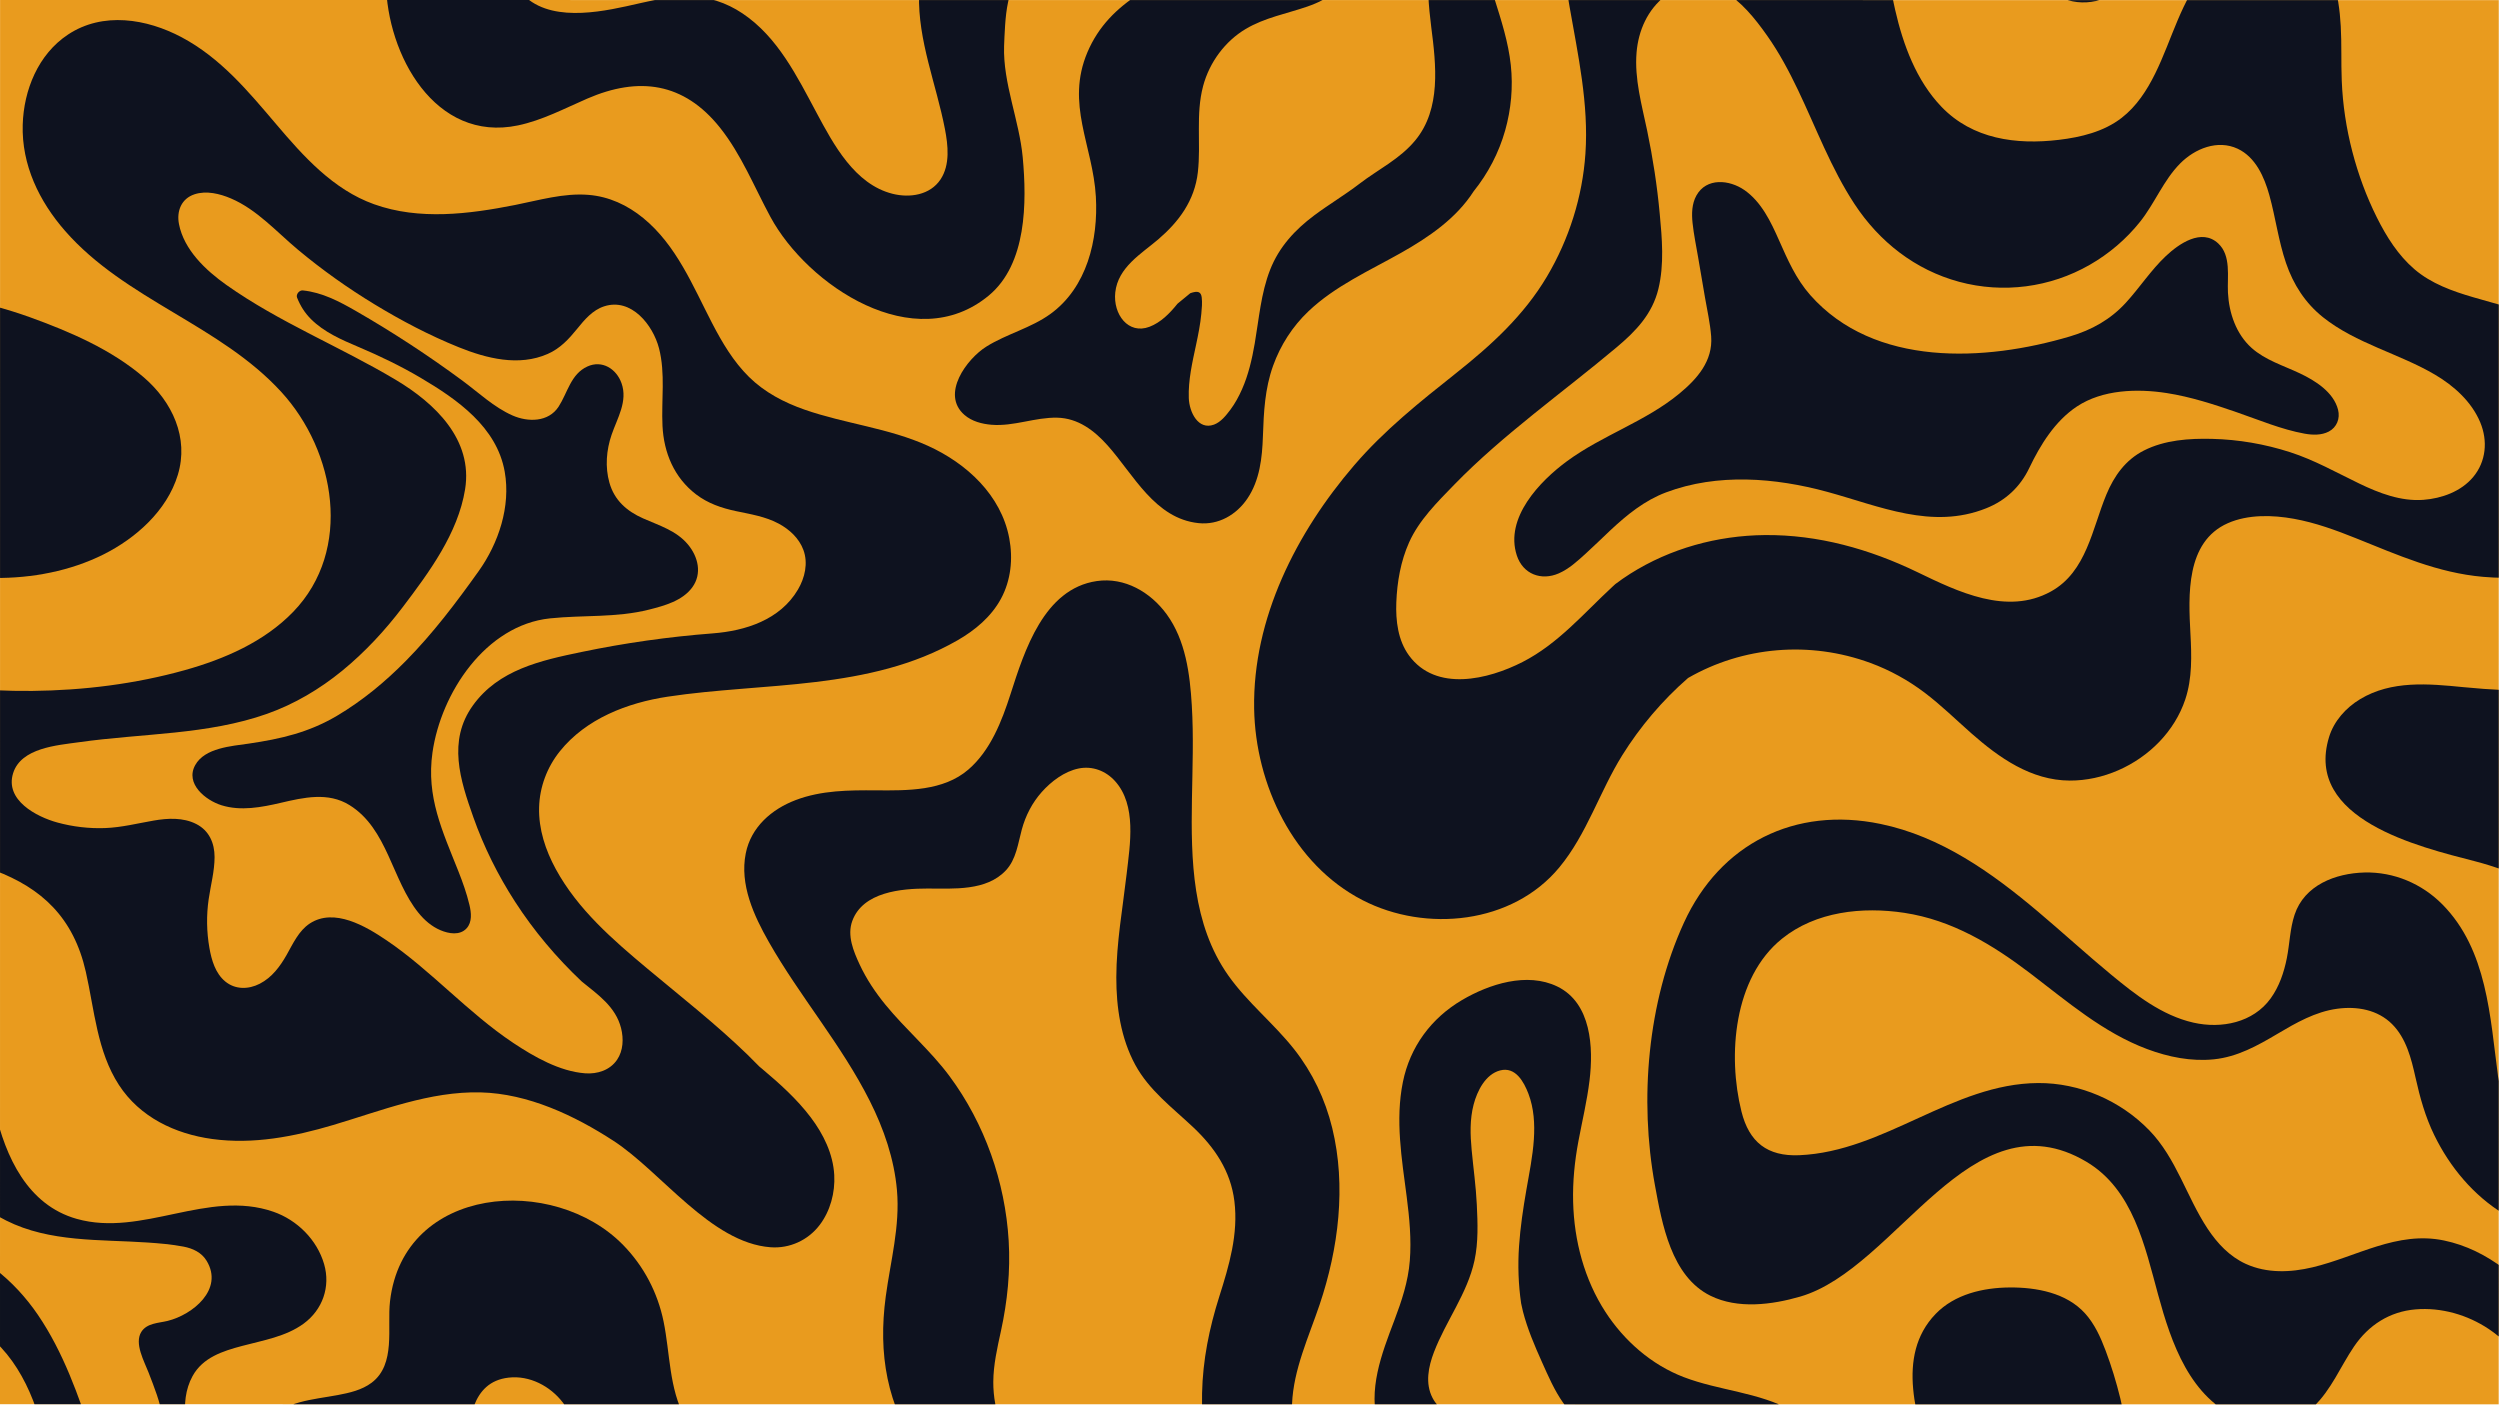 <svg xmlns="http://www.w3.org/2000/svg" width="1921" height="1080" viewBox="0 0 1921 1080" fill="none">
    <g clip-path="url(#clip0_105_192)">
        <rect x="1920" y="1079.1" width="1920" height="1080" transform="rotate(-179.997 1920 1079.1)" fill="#e99b1e"/>
        <path d="M24.775 530.9C64.26 530.474 103.996 525.585 142.064 514.921C172.497 506.398 203.103 493.141 225.38 470.052C271.149 422.602 257.842 346.755 216.195 301.218C168.927 249.55 96.347 230.399 50.024 177.448C30.058 154.622 16.551 126.657 17.456 95.847C18.245 69.116 29.358 41.738 52.233 26.573C79.022 8.815 112.705 14.346 139.611 28.651C169.409 44.497 190.599 69.975 212.068 95.259C233.123 120.081 255.952 145.674 287.446 156.942C322.238 169.386 360.306 164.515 395.704 157.525C414.203 153.87 433.135 148.191 452.165 149.733C467.897 150.995 482.078 157.578 494.206 167.497C519.849 188.453 532.373 219.754 547.201 248.345C554.913 263.2 563.542 277.833 575.554 289.661C587.527 301.46 602.499 309.287 618.26 314.781C649.417 325.643 682.839 328.871 713.071 342.587C742.753 356.062 769.245 380.373 775.513 413.563C778.483 429.296 776.826 445.877 769.143 460.077C761.663 473.891 749.267 484.255 735.81 491.987C668.216 530.859 586.546 524.202 513.089 535.32C482.116 540.007 450.257 552.213 430.139 577.355C420.346 589.598 414.649 604.733 414.245 620.417C413.802 637.133 419.163 653.338 427.097 667.874C443.93 698.712 470.75 721.991 497.338 744.21C523.184 765.822 549.782 786.633 574.037 810.076C577.238 813.18 580.4 816.342 583.504 819.552C584.16 820.092 584.815 820.622 585.461 821.171C598.968 832.536 612.31 844.441 622.982 858.592C632.7 871.471 640.152 886.557 641.04 902.897C641.773 916.402 638.014 930.573 629.763 941.37C620.866 953.006 606.802 959.475 592.129 958.397C546.233 955.025 508.143 900.532 471.49 876.675C441.432 857.107 405.734 840.297 369.324 839.392C330.224 838.43 292.879 853.509 256.026 864.452C225.863 873.409 194.591 879.513 163.059 875.205C134.466 871.293 107.493 858.435 91.393 833.699C74.618 807.913 72.563 776.024 65.958 746.786C56.489 704.862 31.81 682.412 -3.945 668.889L-3.952 530.362C5.611 530.805 15.193 530.997 24.775 530.9ZM10.077 594.139C3.619 614.866 28.019 627.609 44.089 632.023C55.975 635.281 68.459 636.745 80.779 636.282C93.475 635.819 105.631 632.675 118.095 630.525C128.921 628.654 140.778 628.027 150.862 633.203C160.704 638.245 164.888 647.836 164.879 658.556C164.861 669.488 161.911 680.14 160.35 690.889C158.538 703.392 158.742 716.04 160.93 728.475C162.56 737.749 165.491 747.899 173.049 754.136C180.781 760.517 190.941 760.343 199.569 755.918C208.939 751.117 215.195 742.653 220.265 733.716C225.094 725.194 229.528 715.217 238.001 709.644C256.799 697.285 281.208 711.821 297.076 722.569C314.322 734.232 329.872 748.151 345.432 761.917C361.107 775.788 376.879 789.698 394.318 801.332C410.312 812.003 430.036 823.271 449.615 824.735C459.014 825.439 468.682 822.373 474.167 814.313C478.939 807.295 479.266 798.07 477.241 790.059C473.057 773.517 459.473 764.331 446.999 754.171C427.535 735.779 410.297 715.362 395.759 692.863C382.628 672.533 371.753 650.689 363.684 627.862C353.618 599.395 343.87 569.358 363.265 542.22C383.006 514.591 415.57 507.494 446.793 500.995C480.051 494.072 513.752 489.289 547.617 486.694C572.874 484.755 599.413 476.271 613.091 453.115C618.479 443.995 621.1 432.764 617.321 422.546C614.024 413.629 606.678 406.843 598.445 402.409C588.207 396.876 576.677 395.113 565.437 392.723C554.332 390.361 543.911 386.795 534.81 379.835C518.026 366.986 510.063 347.919 509.059 327.212C508.104 307.44 511.409 287.013 506.376 267.589C501.739 249.736 485.128 228.644 464.277 235.374C455.35 238.247 449.171 245.632 443.474 252.669C436.987 260.651 430.481 267.728 420.87 271.96C398.717 281.726 373.923 275.462 352.531 266.825C330.099 257.784 308.447 246.4 287.788 233.85C267.225 221.367 247.558 207.39 229.078 191.986C212.641 178.289 197.476 161.015 177.454 152.484C168.941 148.85 158.588 146.287 149.488 149.285C139.366 152.611 135.588 162.165 137.516 172.142C141.354 192 158.138 207.732 173.89 218.894C214.582 247.726 261.395 266.386 304.082 291.853C334.314 309.888 363.544 337.814 357.376 375.998C351.912 409.835 329.713 439.797 309.508 466.443C295.888 484.403 280.407 501.11 262.95 515.397C245.714 529.492 226.242 541.051 205.217 548.494C182.39 556.583 158.3 560.363 134.297 562.88C109.753 565.446 85.094 566.874 60.647 570.326C43.999 572.67 16.159 574.609 10.077 594.139Z" fill="#0e121f"/>
        <path d="M58.978 936.588C109.175 950.757 159.793 913.688 210.018 931.086C228.305 937.428 243.595 952.591 249.043 971.331C254.104 988.75 247.868 1006.44 233.303 1017.09C219.614 1027.11 202.012 1029.94 185.981 1034.23C171.126 1038.19 155.818 1043.06 147.942 1057.42C142.4 1067.53 141.186 1079.6 142.816 1091.02C145.641 1110.77 156.179 1129.1 162.764 1147.78C173.34 1177.78 182.182 1210.16 171.695 1241.42C163.194 1266.78 142.421 1288.63 113.925 1287.06C85.776 1285.52 65.068 1263.86 55.041 1238.97C48.398 1222.47 45.939 1204.81 44.136 1187.23C42.159 1168.11 40.509 1148.96 38.908 1129.8C38.889 1129.57 38.898 1129.37 38.908 1129.16C33.489 1093.92 22.459 1055.32 -3.937 1030.63L-3.94 975.026C8.94 984.878 20.123 997.101 29.146 1010.36C48.717 1039.11 60.258 1072.23 71.104 1105.04C73.872 1120.35 80.312 1136.46 89.847 1148.54C100.095 1161.54 118.083 1156.41 124.329 1142.4C127.876 1134.47 127.528 1125.82 127.239 1117.33C126.93 1107.98 126.457 1098.63 125.02 1089.39C123.14 1077.32 118.522 1066 114.164 1054.67C110.886 1046.14 103.038 1032.28 108.581 1023.45C112.87 1016.62 121.758 1016.69 128.747 1014.99C147.969 1010.28 172.116 990.817 158.764 968.791C154.859 962.351 148.121 959.257 140.958 957.889C131.868 956.154 122.546 955.374 113.33 954.748C76.958 952.272 38.292 954.713 4.773 937.864C1.794 936.36 -1.108 934.741 -3.942 933.015L-3.946 852.994C4.231 889.076 21.247 925.948 58.969 936.588L58.978 936.588Z" fill="#0e121f"/>
        <path d="M5.055 1368.95C40.123 1339.09 88.391 1344.1 131 1339.4C154.444 1336.82 178.659 1330.56 195.442 1312.93C212.706 1294.77 219.212 1268.73 220.059 1244.32C220.588 1229.28 218.978 1214.25 215.295 1199.66C211.852 1186.09 206.126 1173.42 201.141 1160.38C192.821 1138.65 187.932 1111.24 204.811 1092.06C218.412 1076.62 240.69 1075.49 259.517 1071.97C268.549 1070.28 278.093 1068.12 285.583 1062.47C304.37 1048.28 297.351 1020.1 299.692 999.892C310.022 910.606 425.567 901.943 478.975 956.812C494.785 973.054 505.323 993.23 509.884 1015.4C514.927 1039.92 514.06 1066.88 526.353 1089.35C537.42 1109.58 558.079 1121.01 578.912 1128.98C600.13 1137.09 622.196 1142.67 643.038 1151.8C685.426 1170.36 725.376 1201.78 743.81 1245.33C760.19 1284.01 758.11 1332.7 732.576 1367.09C717.683 1387.13 696.495 1397.82 674.159 1407.73C652.672 1417.27 627.281 1428.82 617.825 1452.16C612.312 1465.74 614.819 1480.36 618.599 1494.03C619.437 1497.06 620.315 1500.07 621.212 1503.06L534.047 1503.07C539.974 1474.56 538.334 1444.64 545.765 1416.3C550.584 1397.91 560.049 1382.26 573.921 1369.29C587.021 1357.06 602.358 1347.61 617.347 1337.92C632.347 1328.23 648.377 1318.35 659.598 1304.19C670.037 1291.03 675.743 1273.37 669.698 1256.98C663.537 1240.29 647.216 1233.71 630.568 1232.8C585.906 1230.34 521.155 1251.88 486.719 1214.49C465.308 1191.24 458.423 1159.53 451.934 1129.58C448.029 1111.57 443.989 1092.71 432.545 1077.77C422.837 1065.07 406.95 1056.69 390.716 1058.58C361.661 1061.96 360.381 1093.19 357.567 1115.72C354.541 1139.92 341.133 1148.98 319.289 1156.31C303.402 1161.63 289.396 1168.95 282.784 1185.31C275.275 1203.88 279.508 1223.83 282.97 1242.78C289.469 1278.38 284.516 1315.53 264.051 1346C241.351 1379.8 203.158 1392.24 166.7 1405.53C127.369 1419.88 75.961 1445.08 73.553 1493.49C73.389 1496.74 73.496 1499.94 73.814 1503.09L11.366 1503.1C6.728 1491.69 1.127 1480.51 -3.906 1469.12L-3.91 1378.33C-1.298 1374.97 1.681 1371.82 5.055 1368.95L5.055 1368.95Z" fill="#0e121f"/>
        <path d="M755.859 1417.27C774.001 1407.08 796.713 1406.94 816.465 1411.89C836.517 1416.93 854.448 1428.38 865.891 1445.78C877.296 1463.1 881.433 1482.88 881.443 1503.05L721.651 1503.06C721.649 1470.52 725.629 1434.24 755.859 1417.27Z" fill="#0e121f"/>
        <path d="M959.485 1431.07C955.58 1411.18 950.653 1391.57 945.003 1372.14C937.878 1355.8 929.587 1339.95 920.158 1324.76C893.762 1282.17 858.94 1247.33 819.164 1217.19C779.06 1186.82 736.373 1158.42 707.075 1116.61C681.431 1079.99 674.691 1040.33 680.598 996.326C684.269 968.996 691.671 942.341 689.221 914.559C687.099 890.478 679.155 867.458 668.347 845.961C646.626 802.746 614.658 765.788 590.797 723.846C579.228 703.516 568.247 679.696 573.037 655.74C577.065 635.534 592.884 621.797 611.441 614.759C631.241 607.248 652.304 607.151 673.155 607.294C697.13 607.466 724.826 607.937 744.047 591.375C761.129 576.654 769.794 554.154 776.522 533.254C787.201 500.072 802.102 452.44 842.744 446.49C864.212 443.347 884.11 455.039 896.479 472.014C911.055 492.017 914.334 517.958 915.781 541.981C917.229 566.023 916.285 590.113 915.881 614.175C915.103 660.572 916.021 710.199 943.863 749.615C958.527 770.379 978.772 786.39 994.467 806.296C1008.5 824.1 1018.29 844.691 1023.67 866.708C1034.58 911.351 1028.53 959.3 1014.02 1002.41C1005.65 1027.25 993.92 1052.17 992.812 1078.76C992.292 1091.06 994.462 1103.19 1000.08 1114.2C1005.32 1124.43 1012.69 1133.29 1020.15 1141.96C1035 1159.21 1049.25 1176.94 1054.63 1199.54C1059.79 1221.19 1058.18 1243.84 1057.05 1265.85C1055.75 1291.26 1055.22 1318.57 1066.55 1342.04C1078.23 1366.26 1095.48 1386.86 1104.93 1412.41C1115.45 1440.84 1116.53 1476.42 1101.37 1503.05L978.894 1503.06C978.344 1502.11 977.814 1501.16 977.303 1500.17C966.245 1478.86 964.065 1454.29 959.495 1431.08L959.485 1431.07ZM1000.88 1333.88C1004.42 1326.23 1004 1317.26 1003.24 1309.08C1002.31 1299.08 1000.3 1289.24 997.315 1279.67C986.285 1244.37 964.343 1214.42 946.7 1182.33C946.912 1181.45 946.844 1180.47 946.381 1179.46C941.108 1168.11 936.731 1156.38 933.279 1144.34C926.414 1120.4 923.155 1095.61 923.664 1070.7C924.193 1045.13 929.195 1020.57 936.906 996.255C944.472 972.367 951.633 948.266 948.499 922.923C945.635 899.826 933.391 881.78 916.81 866.135C900.855 851.088 883.001 837.853 872.328 818.207C861.222 797.762 857.731 773.989 857.778 750.979C857.835 724.276 862.673 697.91 865.718 671.468C868.319 648.871 873.552 618.746 856.759 600.161C849.625 592.266 839.348 588.372 828.821 590.513C817.89 592.74 807.72 600.433 800.442 608.637C793.087 616.928 788.075 626.684 785.164 637.356C782.234 648.104 780.885 660.241 772.961 668.744C757.962 684.853 732.648 682.743 712.712 682.754C692.622 682.755 663.095 685.292 654.893 707.657C650.777 718.849 655.81 730.938 660.543 741.098C665.74 752.28 672.623 762.556 680.423 772.089C696.021 791.166 715.003 807.177 729.705 827.045C756.689 863.521 772.356 908.125 775.068 953.355C776.467 976.8 774.115 999.849 769.133 1022.75C766.318 1035.65 763.302 1048.71 763.245 1061.97C763.197 1073.23 765.338 1084.49 769.271 1095.02C783.579 1133.3 814.139 1154.08 845.721 1176.91C867.768 1192.86 884.928 1213.63 899.823 1236.2C909.994 1251.61 919.057 1267.72 927.782 1283.97C936.95 1301.04 945.608 1318.96 959.307 1332.98C965.4 1339.21 972.977 1344.7 981.981 1345.09C990.04 1345.42 997.482 1341.25 1000.88 1333.88Z" fill="#0e121f"/>
        <path d="M173.074 1443.76C192.353 1425.8 215.305 1414.23 239.279 1403.85C263.35 1393.43 288.597 1383.21 307.365 1364.21C326.673 1344.67 338.095 1317.56 341.679 1290.55C344.657 1268.05 341.812 1239.7 361.004 1223.45C375.898 1210.83 398.735 1208.73 416.781 1214.9C433.719 1220.68 444.42 1237.89 452.653 1252.72C460.453 1266.78 472.244 1297.49 491.987 1297C500.827 1296.77 509.126 1291.59 517.407 1289.02C529.64 1285.23 543.194 1279.53 556.217 1282.4C567.197 1284.82 573.975 1294.26 574.457 1305.2C574.949 1316.19 569.812 1326.73 562.949 1334.98C548.374 1352.51 526.954 1362.18 508.475 1374.79C499.279 1381.08 490.439 1388.42 484.318 1397.85C477.021 1409.1 474.063 1422.34 470.988 1435.21C467.981 1447.83 464.752 1460.71 457.822 1471.85C451.662 1481.76 442.977 1489.8 433.115 1495.94C428.681 1498.71 424.083 1501.06 419.35 1503.07L133.62 1503.09C141.794 1480.71 155.472 1460.16 173.074 1443.76Z" fill="#0e121f"/>
        <path d="M1428.25 1463.63C1420.28 1443.02 1401.06 1427.07 1378.16 1429.46C1366.14 1430.72 1354.87 1435.93 1344.04 1441.01C1333.33 1446.02 1322.62 1450.94 1311.33 1454.5C1289.36 1461.46 1264.45 1464.18 1242.39 1456.09C1213.8 1445.59 1194.18 1420.95 1197.8 1389.33C1200.68 1364.22 1216.87 1342.16 1236.82 1326.65C1262.76 1306.49 1291.47 1295.4 1321.4 1287.11C1344.41 1280.75 1368.16 1276.04 1391.94 1270.17C1430.57 1260.64 1476.99 1241.33 1490.82 1200.24C1498.89 1176.27 1492.44 1151.27 1485.04 1128.03C1473.36 1091.3 1456.05 1042.05 1487.32 1009.64C1501.95 994.472 1523.8 989.43 1544.21 989.284C1564.73 989.148 1587.89 993.331 1602.24 1009.31C1609.6 1017.51 1614.09 1027.57 1617.94 1037.77C1622.46 1049.77 1626.21 1062.08 1629.25 1074.54C1635.2 1099.01 1637.39 1123.79 1639.3 1148.84C1641.14 1173.03 1643.38 1198.87 1655.06 1220.64C1664.57 1238.38 1680.62 1254.35 1700.54 1259.5C1745.77 1271.21 1767.9 1218.44 1791.39 1190.88C1804 1176.07 1820.43 1162.62 1840.53 1160.92C1860.18 1159.26 1877.62 1170.45 1888.41 1186.24C1915.91 1226.45 1891.15 1274.74 1866.84 1309.54C1853.05 1329.29 1837.57 1348.74 1828.72 1371.38C1820.6 1392.18 1817.6 1417.18 1828.49 1437.59C1838.89 1457.06 1859.5 1468.68 1873.73 1485.04C1878.58 1490.61 1883.14 1496.64 1887.18 1503L1801.75 1503.01C1798.48 1493.38 1793.13 1484.22 1787.89 1475.81C1778.29 1460.41 1765.93 1443.72 1767.01 1424.62C1768.37 1400.77 1790.08 1384.53 1805.03 1368.45C1819.37 1353.02 1834.79 1330.48 1826.04 1308.5C1822.45 1299.5 1814.59 1291.91 1804.36 1292.46C1792.92 1293.08 1784.64 1302.74 1776.65 1309.77C1766.48 1318.72 1755.74 1326.99 1744.48 1334.51C1733.64 1341.75 1722.2 1348.64 1709.63 1352.4C1686.72 1359.28 1665.01 1352.04 1648.85 1334.94C1633.22 1318.39 1625.01 1297.09 1619.94 1275.26C1613.91 1249.28 1611.37 1222.35 1601.83 1197.27C1594.77 1178.71 1579.59 1156.62 1556.52 1164.77C1532.73 1173.16 1527.4 1199.22 1527.83 1221.53C1528.26 1244.39 1532.05 1272.2 1510.1 1286.86C1491.65 1299.18 1467.28 1299.56 1446.1 1303.04C1419.98 1307.32 1393.24 1312.97 1368.5 1322.56C1352.13 1328.9 1333.1 1339.85 1324.32 1355.61C1322.06 1359.64 1320.47 1364.22 1320.82 1368.84C1321.15 1373.2 1323.17 1377.29 1325.84 1380.74C1337.96 1396.42 1355.69 1394.31 1373.07 1392.02C1387.82 1390.08 1402.54 1387.16 1417.36 1385.45C1430.54 1383.92 1444.27 1383.92 1456.63 1388.75C1479.99 1397.89 1489.01 1425.54 1490 1448.71C1490.79 1466.97 1485.51 1484.91 1484.53 1503.02L1434.08 1503.02C1434.26 1489.62 1433.07 1476.09 1428.25 1463.63Z" fill="#0e121f"/>
        <path d="M1618.19 1454.12C1646.09 1441.28 1677.98 1471.58 1696.78 1488.54C1702.05 1493.29 1707.22 1498.14 1712.37 1503.01L1585.52 1503.02C1589.67 1492.36 1593.8 1481.7 1599.62 1471.95C1604.08 1464.48 1610.26 1457.77 1618.18 1454.12L1618.19 1454.12Z" fill="#0e121f"/>
        <path d="M1856.11 1006.13C1836.17 1007.79 1819.99 1018.24 1808.87 1034.61C1798.44 1049.96 1791.31 1068.07 1777.6 1081C1762.25 1095.5 1741.09 1098.2 1721.77 1090.39C1682.81 1074.66 1668.42 1031.97 1658.28 994.773C1648.13 957.621 1639.01 913.943 1603.2 892.688C1514.35 839.962 1457.57 974.703 1383.3 996.3C1361.61 1002.61 1335.3 1006.04 1314.31 995.648C1284.13 980.717 1277.09 940.365 1271.62 910.568C1259.57 844.968 1265.95 770.084 1293.94 708.984C1321.82 648.126 1379.3 619.511 1444.99 633.11C1491.42 642.719 1530.38 670.471 1565.99 700.497C1584.83 716.383 1603.01 733.059 1622.01 748.762C1640.79 764.272 1661.17 780.302 1685.44 785.796C1706.93 790.663 1731.29 785.832 1744.77 767.188C1751.36 758.068 1755.03 747.175 1757.21 736.223C1759.4 725.185 1759.59 713.704 1763.14 702.955C1770.65 680.147 1794.53 670.997 1816.94 670.427C1839.43 669.867 1860.95 679.005 1876.71 694.929C1911.31 729.892 1913.35 781.524 1919.52 827.304C1920.63 835.536 1922.09 844.193 1924.06 852.898L1924.07 932.919C1900.65 918.624 1882.44 896.791 1870.46 872.171C1863.59 858.068 1859.49 843.319 1856.1 828.068C1852.85 813.502 1849.01 797.876 1838.11 786.964C1826.98 775.821 1811.12 773.074 1796.01 775.109C1779.1 777.385 1764.3 785.927 1749.86 794.478C1734.61 803.521 1719.2 812.111 1701.24 813.973C1683.75 815.776 1666.2 812.22 1649.85 806.109C1615.94 793.434 1588.39 769.461 1559.97 747.849C1530.92 725.766 1499.92 706.969 1463.25 701.418C1431.13 696.561 1395.3 700.303 1369.25 721.339C1332.15 751.283 1327.36 810.897 1338.14 854.093C1344.03 877.653 1358.02 888.7 1382.57 887.667C1448.02 884.888 1500.37 832.636 1566.05 832.209C1597.91 831.995 1629.31 845.673 1651.45 868.47C1672.43 890.092 1680.03 919.493 1696.33 944.142C1703.77 955.391 1713.25 965.513 1725.7 971.181C1741.83 978.535 1760.05 977.831 1776.96 973.8C1810.83 965.74 1841.88 945.687 1877.91 953.175C1894.86 956.693 1910.42 964.481 1924.07 974.93L1924.07 1030.53C1920.48 1027.17 1916.61 1024.07 1912.43 1021.26C1896 1010.27 1875.88 1004.47 1856.11 1006.13Z" fill="#0e121f"/>
        <path d="M1924.09 1378.25L1924.09 1469.03C1918.27 1455.85 1913.23 1442.42 1911.36 1428.12C1909 1410.03 1913.26 1392.23 1924.09 1378.25Z" fill="#0e121f"/>
        <path d="M1083.29 968.832C1084.6 952.337 1082.99 935.795 1080.89 919.446C1077.12 890.304 1072.05 860.7 1077.97 831.471C1083.44 804.421 1099.7 782.383 1123.42 768.433C1144.31 756.151 1173.37 746.76 1196.61 758.018C1222.87 770.751 1224.46 805.041 1221.4 830.173C1219.5 845.953 1215.75 861.416 1212.83 877.033C1209.94 892.447 1208.39 908.007 1208.8 923.71C1209.57 953.43 1217.38 983.082 1233.65 1008.16C1248.04 1030.31 1269.03 1048.72 1293.84 1058.19C1321.09 1068.61 1351.45 1069.73 1377.26 1084.11C1399.65 1096.59 1416.81 1118.54 1412.71 1145.34C1400.96 1222.34 1301.1 1222.88 1244.77 1241.98C1230.13 1246.95 1214.14 1253.92 1202.64 1264.55C1192.41 1274.01 1186.57 1287.31 1175.73 1296.23C1161.54 1307.9 1139.64 1309.47 1124.24 1299.21C1105.69 1286.87 1106.03 1263.02 1109.07 1242.99C1111.51 1226.85 1116.23 1211.07 1117.75 1194.83C1119.13 1180.12 1117.49 1165.15 1110.14 1152.13C1103.48 1140.33 1092.28 1133.6 1081.67 1125.69C1071.14 1117.86 1063.21 1108.36 1059.27 1095.68C1050.73 1068.09 1061.73 1040.13 1071.43 1014.53C1077.05 999.699 1082.03 984.747 1083.29 968.841L1083.29 968.832ZM1100.78 1074.2C1105.36 1082.97 1114.13 1088.25 1122.8 1092.3C1131.86 1096.54 1141.88 1099.84 1149.54 1106.5C1158.41 1114.2 1163.94 1125.38 1164.48 1137.13C1165.57 1160.53 1137.62 1220.98 1177.18 1229.55C1183.86 1231 1190.84 1228.75 1196.74 1225.29C1210.47 1217.23 1219.36 1203.54 1231.43 1193.5C1247.27 1180.32 1262.8 1185.95 1280.72 1179.63C1291.07 1175.98 1302.49 1169.45 1306.8 1158.75C1310.97 1148.38 1306.78 1137.75 1299.63 1129.87C1282.21 1110.68 1255.45 1106.05 1231.89 1099C1219.29 1095.22 1208.92 1088.88 1201.22 1078.03C1194.35 1068.35 1189.63 1057.27 1184.79 1046.49C1179.14 1033.9 1173.7 1021.16 1170.24 1007.77C1169.71 1005.7 1169.25 1003.61 1168.84 1001.53C1166.71 987.037 1166.23 972.307 1167.23 957.51C1168.22 943.04 1170.37 928.677 1172.85 914.39C1175.08 901.472 1177.76 888.564 1178.62 875.454C1179.4 863.683 1178.69 851.566 1174.46 840.461C1170.94 831.226 1164.47 819.427 1152.66 822.522C1141.38 825.482 1135.06 838.332 1132.35 848.667C1129.35 860.051 1129.72 872.034 1130.82 883.65C1132.13 897.667 1134.11 911.567 1134.78 925.642C1135.47 939.851 1136.01 954.61 1132.99 968.607C1127.52 993.961 1111.02 1015.03 1101.86 1038.98C1097.57 1050.18 1094.96 1063.04 1100.78 1074.2Z" fill="#0e121f"/>
        <path d="M1344.07 1491.66C1353.62 1493.69 1362.05 1497.66 1369.29 1503.03L1272.42 1503.03C1294.96 1492.69 1318.67 1486.28 1344.07 1491.66Z" fill="#0e121f"/>
        <path d="M27.423 -106.747C24.927 -90.118 11.345 -78.925 -3.982 -74.278L-3.987 -157.577C-2.406 -156.7 -0.834 -155.784 0.708 -154.811C16.538 -144.747 30.372 -126.451 27.423 -106.747Z" fill="#0e121f"/>
        <path d="M618.961 -318.192C589.061 -268.573 522.911 -265.726 471.636 -275.219C438.271 -281.396 404.28 -293.772 369.914 -288.902C341.158 -284.833 318.919 -260.876 303.448 -237.817C288.006 -214.796 276.401 -189.355 259.706 -167.144C244.967 -147.535 226.334 -130.809 204.692 -119.124C163.502 -96.883 112.796 -95.636 73.241 -122.299C54.279 -135.09 39.982 -153.165 32.635 -174.873C24.064 -200.226 25.47 -227.652 27.946 -253.883C30.625 -282.167 33.824 -310.065 31.586 -338.512C29.367 -366.757 22.926 -394.742 12.745 -421.184C12.263 -422.428 11.771 -423.661 11.27 -424.895L73.718 -424.898C75.878 -403.257 87.9 -383.399 91.671 -362.008C96.482 -334.688 93.139 -306.646 97.555 -279.278C100.082 -263.642 106.021 -248.199 115.623 -235.532C124.772 -223.473 137.555 -214.538 152.815 -212.649C169.647 -210.567 185.465 -217.875 197.9 -228.769C224.872 -252.408 232.428 -288.201 251.928 -316.968C252.786 -318.241 253.683 -319.465 254.598 -320.66C276.548 -339.219 304.166 -348.744 333.481 -351.956C352.144 -354.001 371.009 -353.857 389.74 -352.884C407.911 -351.94 426.054 -349.888 444.274 -350.506C461.568 -351.085 479.305 -353.978 494.459 -362.78C509.632 -371.582 520.283 -385.599 526.934 -401.631C530.086 -409.246 532.312 -417.026 533.951 -424.921L621.116 -424.926C624.22 -414.515 627.46 -404.171 629.35 -393.423C633.795 -368.06 632.553 -340.731 618.961 -318.182L618.961 -318.192Z" fill="#0e121f"/>
        <path d="M871.759 -364.196C860.357 -322.946 843.836 -279.816 858.288 -237.112C864.237 -219.548 875.709 -204.954 892.3 -196.404C908.226 -188.201 926.156 -184.818 942.034 -176.471C957.863 -168.142 969.432 -154.136 970.869 -135.868C972.326 -117.389 963.641 -98.388 950.454 -85.71C917.641 -54.138 868.062 -57.75 827.189 -45.746C806.82 -39.769 784.649 -28.662 777.092 -7.338C773.073 4.018 772.418 16.483 771.821 28.407C771.696 30.721 771.619 33.025 771.542 35.338C770.598 63.796 783.257 92.609 785.861 120.893C789.044 155.442 789.018 202.89 759.742 227.127C702.666 274.366 620.492 219.373 592.003 166.673C579.509 143.557 569.655 118.734 553.305 98.173C525.444 63.162 490.72 58.7 451.313 75.746C433.894 83.295 416.716 92.454 397.985 96.368C334.246 109.694 297.273 41.936 296.596 -13.156C295.763 -81.272 334.04 -150.971 393.286 -185.11C447.895 -216.577 512.927 -211.982 573.475 -217.615C611.823 -221.184 654.268 -229.833 683.398 -254.224C696.518 -265.214 706.938 -279.395 713.068 -297.74C724.365 -331.567 722.676 -369.057 721.884 -404.224C721.739 -410.779 721.546 -417.768 721.545 -424.931L881.338 -424.939C881.339 -404.348 877.05 -383.361 871.749 -364.187L871.759 -364.196ZM816.387 -360.694C811.315 -372.975 798.86 -382.518 785.152 -380.233C771.242 -377.928 761.805 -364.567 758.721 -351.649C753.68 -330.489 755.522 -307.517 750.713 -285.923C741.576 -244.866 723.755 -193.388 689.621 -166.278C665.184 -146.891 633.575 -138.666 603.19 -134.751C539.856 -126.583 465.83 -134.388 415.299 -87.168C395.056 -68.263 379.749 -36.537 396.756 -10.501C414.678 16.963 453.854 10.801 480.981 4.881C496.656 1.458 512.436 -2.736 528.593 -2.737C543.814 -2.728 557.947 1.869 570.556 10.313C597.674 28.483 612.512 58.791 627.465 86.698C640.49 111 656.706 141.558 685.809 148.902C699.007 152.237 714.671 149.951 722.691 137.881C730.2 126.593 728.484 111.564 726.054 98.984C719.4 64.598 705.257 31.197 706.19 -4.337C706.614 -20.387 710.623 -35.638 718.72 -49.423C735.676 -71.885 764.335 -82.443 790.951 -89.144C806.23 -92.991 822.261 -95.238 837.01 -100.917C848.144 -105.207 859.875 -111.801 864.974 -123.196C870.681 -135.96 865.465 -149.494 856.036 -158.902C844.863 -170.046 829.053 -174.219 817.224 -184.388C794.945 -203.513 795.58 -236.848 801.71 -263.012C805.681 -279.978 811.666 -296.395 815.705 -313.352C819.338 -328.564 822.576 -345.714 816.387 -360.694Z" fill="#0e121f"/>
        <path d="M1078.49 -400.578C1062.33 -389.964 1041.59 -387.476 1022.99 -391.9C1004.08 -396.401 988.42 -408.267 978.789 -424.953L1101.26 -424.959C1095.85 -415.444 1088.38 -407.067 1078.49 -400.578Z" fill="#0e121f"/>
        <path d="M278.318 -402.467C261.381 -392.006 247.163 -378.018 234.584 -362.092C225.995 -351.218 218.197 -339.755 210.321 -328.37C203.555 -318.595 196.682 -305.253 185.519 -299.892C174.212 -294.474 160.841 -297.655 151.393 -305.328C141.387 -313.454 135.641 -325.706 131.572 -337.65C121.709 -366.588 123.385 -397.157 133.524 -424.911L419.254 -424.925C400.302 -416.836 379.306 -414.223 358.802 -413.046C331.656 -411.483 304.163 -411.53 278.318 -402.467Z" fill="#0e121f"/>
        <path d="M1842.41 -88.377C1820.7 -97.515 1801.26 -109.891 1781.73 -122.895C1764.59 -134.317 1744.54 -147.706 1723.22 -148.9C1722.87 -148.862 1722.5 -148.843 1722.13 -148.794C1701.97 -146.239 1693.05 -124.751 1686.88 -108.054C1678.5 -85.371 1669.79 -62.726 1658.16 -41.459C1647.79 -22.507 1632.75 -4.219 1610.67 0.756C1590.97 5.202 1572.21 -4.187 1561.77 -21.027C1550.1 -39.854 1552.3 -63.154 1561.15 -82.608C1570.98 -104.231 1589.82 -120.022 1600.84 -140.999C1611.45 -161.176 1616.79 -183.628 1621.55 -205.762C1623.96 -216.944 1626.19 -228.156 1628.82 -239.29C1631.31 -249.807 1633.81 -260.778 1639.44 -270.139C1650.55 -288.638 1672.99 -296.39 1693.66 -296.536C1742.23 -296.856 1778.93 -260.775 1810.87 -228.782C1827.5 -212.134 1844.51 -195.371 1864.9 -183.332C1883.51 -172.343 1905.23 -168.122 1924.01 -157.673L1924.02 -74.374C1920.57 -73.333 1917.03 -72.609 1913.51 -72.243C1889.58 -69.745 1864.11 -79.239 1842.41 -88.377Z" fill="#0e121f"/>
        <path d="M1885.58 -333.168C1872.46 -319.796 1854 -312.729 1835.6 -310.993C1787.79 -306.479 1747.39 -340.005 1711.18 -366.214C1701.52 -373.213 1691.7 -380.037 1681.37 -386.023C1671.08 -391.99 1659.65 -398.342 1647.76 -400.231C1625.41 -403.787 1616.14 -382.202 1612.25 -364.137C1609.78 -352.713 1608.53 -341.001 1606.85 -329.442C1604.83 -315.599 1602.82 -301.756 1600.81 -287.913C1597.34 -264.073 1594.72 -239.558 1585.45 -217.097C1577.56 -197.951 1564.11 -180.232 1545.12 -171.035C1527.1 -162.31 1506.79 -163.466 1489.46 -173.278C1439.03 -201.839 1432.9 -279.412 1430.7 -330.889C1429.44 -360.195 1432.57 -389.433 1433.81 -418.681C1433.89 -420.773 1433.95 -422.874 1433.98 -424.976L1484.44 -424.978C1484.12 -419.04 1484.25 -413.092 1485.22 -407.106C1486.86 -396.916 1490.94 -386.929 1498.02 -379.42C1517.52 -358.753 1549.43 -365.291 1565.64 -386.037C1574.73 -397.673 1580.09 -411.313 1585.42 -424.974L1712.28 -424.98C1725.37 -412.632 1738.42 -400.245 1752.85 -389.43C1761.79 -382.73 1772.75 -375.356 1784.54 -377.295C1795.13 -379.03 1801.96 -388.333 1804.01 -398.388C1805.87 -407.507 1804.58 -416.434 1801.67 -424.984L1887.1 -424.989C1894.48 -413.353 1900.07 -400.523 1902.07 -386.979C1904.97 -367.362 1899.62 -347.474 1885.58 -333.158L1885.58 -333.168Z" fill="#0e121f"/>
        <path d="M1400.28 -359.682C1400.77 -326.058 1383.88 -293.233 1358.33 -272.332C1324.78 -244.886 1279.37 -239.89 1238.35 -250.675C1227.33 -253.576 1216.73 -257.643 1206.33 -262.289C1195.61 -267.07 1184.99 -272.275 1173.56 -275.234C1150.69 -281.162 1123.87 -278.442 1101.46 -271.548C1079.55 -264.809 1062.24 -249.548 1043.01 -237.786C1024.13 -226.236 1003.26 -217.762 981.672 -212.864C945.127 -204.562 916.91 -213.998 899.942 -248.296C887.881 -272.694 881.334 -300.159 898.155 -324.201C910.85 -342.345 932 -349.152 952.957 -352.035C976.016 -355.208 999.065 -352.095 1022.02 -349.532C1045.73 -346.882 1069.23 -346.16 1092.91 -349.709C1138.52 -356.556 1181.5 -375.038 1221.55 -397.347C1237.93 -406.467 1254.77 -416.908 1272.33 -424.968L1369.2 -424.973C1389.01 -410.292 1399.91 -385.045 1400.29 -359.682L1400.28 -359.682Z" fill="#0e121f"/>
        <path d="M191.212 571.38C215.938 567.735 237.329 562.818 258.999 549.976C278.433 538.455 295.977 523.927 311.814 507.866C332.645 486.753 350.575 463.038 367.762 438.927C383.146 417.352 392.534 389.126 387.828 362.491C381.753 328.067 351.251 306.841 323.14 290.252C307.725 281.152 291.665 273.47 275.199 266.482C262.359 261.036 248.978 255.214 238.952 245.208C234.189 240.446 230.738 234.942 228.27 228.696C227.258 226.122 230.053 222.883 232.675 223.152C247.617 224.704 260.709 231.615 273.53 238.998C287.624 247.105 301.487 255.626 315.099 264.523C328.702 273.42 342.063 282.703 355.155 292.361C367.562 301.499 379.535 312.942 393.755 319.217C405.728 324.499 421.47 324.488 429.268 312.419C436.179 301.718 438.56 287.479 451.313 281.627C462.659 276.421 473.668 283.429 477.583 294.467C482.51 308.358 474.355 321.227 469.969 334.01C465.921 345.8 464.861 358.891 468.294 370.97C472.112 384.456 481.646 392.775 494.15 398.327C506.45 403.802 519.706 407.657 528.642 418.415C536.461 427.804 539.633 440.76 531.97 451.287C524.432 461.641 510.628 465.411 498.838 468.4C473.659 474.793 448.248 472.48 422.673 475.152C373.123 480.331 338.865 532.514 332.322 578.189C327.427 612.392 339.941 638.448 352.214 669.459C355.56 677.913 358.635 686.541 360.737 695.4C362.106 701.184 362.936 708.491 358.569 713.292C353.335 719.038 344.765 717.457 338.393 714.749C331.75 711.934 326.149 707.085 321.628 701.514C301.055 676.161 297.959 636.869 268.536 618.622C252.09 608.424 233.331 612.791 215.699 616.899C200.97 620.322 185.025 623.408 170.179 618.752C158.042 614.955 142.117 602.269 149.972 587.963C157.317 574.582 178.024 573.328 191.212 571.38Z" fill="#0e121f"/>
        <path d="M1789.64 566.384C1793.39 554.103 1802.51 543.874 1813.51 537.241C1837.66 522.674 1866.07 525.353 1892.86 528.002C1903.24 529.024 1913.64 529.794 1924.05 530.276L1924.05 668.803C1916.88 666.094 1909.28 663.733 1901.25 661.651C1859.32 650.808 1770.32 629.749 1789.64 566.394L1789.64 566.384Z" fill="#0e121f"/>
        <path d="M1012.87 -86.677C1022.5 -102.256 1025.47 -120.572 1031.9 -137.491C1037.17 -151.402 1044.82 -164.165 1054.41 -175.512C1073.67 -198.302 1100.78 -214.769 1130 -220.959C1143.98 -223.919 1161.53 -226.426 1174.65 -219.313C1204.65 -203.052 1183.27 -158.475 1171.43 -137.749C1156.35 -111.344 1136.34 -85.305 1137.07 -53.368C1137.47 -35.447 1142.97 -18.057 1148.31 -1.1C1153.59 15.644 1159.01 32.437 1160.9 49.972C1162.72 66.745 1161.17 83.885 1156.6 100.119C1151.74 117.336 1143.42 133.253 1132.36 146.99C1119.03 167.813 1097.93 182.226 1076.57 194.287C1052.2 208.044 1025.82 219.758 1005.33 239.27C993.118 250.897 983.903 265.251 978.216 281.129C971.913 298.741 971.065 316.585 970.43 335.094C969.872 351.733 968.05 368.988 958.469 383.131C950.044 395.576 936.317 403.578 921.009 401.979C887.336 398.471 871.12 364.684 851.058 342.243C840.82 330.782 828.365 321.306 812.401 320.95C795.367 320.556 778.979 327.796 761.887 326.39C754.522 325.783 746.83 323.787 741.122 318.852C722.661 302.88 742.942 275.646 758.028 266.256C773.625 256.538 792.182 252.064 807.075 241.295C835.271 220.905 843.965 184.215 842.064 151.13C839.797 111.77 818.674 79.988 835.6 40.097C852.622 -0.025 892.685 -15.442 930.3 -30.684C960.887 -43.083 994.761 -57.323 1012.87 -86.668L1012.87 -86.677ZM924.453 66.217C918.689 87.85 922.913 110.253 920.446 132.232C917.97 154.327 905.622 170.562 889.909 184C877.195 194.875 859.024 205.335 856.971 224.731C855.189 241.505 866.97 257.275 883.232 251.115C891.879 247.827 898.684 240.972 904.834 233.337C908.073 230.638 911.322 227.948 914.58 225.326C915.525 224.969 916.479 224.68 917.433 224.487C920.759 223.783 922.89 224.554 923.391 228.449C923.912 232.527 923.478 236.922 923.102 241C922.351 249.107 920.722 257.118 919.036 265.062C916.183 278.433 912.993 292.044 913.466 305.83C913.842 316.713 920.697 330.72 932.805 326.285C938.058 324.357 942.087 319.276 945.49 314.735C949.047 309.973 951.9 304.671 954.349 299.166C959.274 288.051 962.05 275.972 964.131 263.941C967.398 244.97 968.911 225.333 975.938 207.354C982.887 189.568 995.293 176.399 1009.77 165.563C1021.16 157.04 1033.34 149.849 1044.63 141.182C1059.02 130.133 1075.66 122.257 1087.6 107.729C1107.41 83.628 1103.52 49.917 1099.76 20.727C1095.63 -11.432 1095.52 -41.383 1108.46 -71.75C1113.03 -82.48 1119.2 -92.187 1124.01 -102.772C1128.08 -111.728 1131.13 -121.889 1129.07 -131.847C1127.36 -140.166 1122.45 -147.801 1114.69 -150.364C1106.35 -153.131 1097.27 -149.737 1090.69 -143.847C1083.27 -137.185 1078.31 -127.535 1073.73 -118.512C1068.7 -108.582 1064.29 -98.267 1060.65 -87.644C1054 -68.248 1051.47 -47.233 1043.32 -28.444C1035.52 -10.474 1021.41 -0.776 1004.49 5.067C988.662 10.543 971.889 13.503 957.15 22.286C941.533 31.599 929.397 47.621 924.443 66.217L924.453 66.217Z" fill="#0e121f"/>
        <path d="M1810.48 413.647C1794.97 407.42 1779.14 401.628 1762.65 398.64C1746.28 395.672 1727.38 395.162 1711.86 402.026C1679.42 416.382 1681.56 457.458 1683.13 486.908C1684.04 503.758 1684.58 521.216 1679.16 537.441C1675.09 549.645 1668.11 560.741 1659.21 570.006C1641.47 588.448 1616 599.921 1590.31 599.797C1560.7 599.644 1536.18 582.322 1514.82 563.506C1502.93 553.018 1491.57 541.836 1478.9 532.255C1466.24 522.673 1452.2 514.923 1437.3 509.439C1390.57 492.224 1339.12 496.787 1297.11 520.966C1277.45 538.068 1260.25 558.38 1246.57 580.302C1229.14 608.269 1219.39 640.872 1198.2 666.486C1162.17 710.08 1095.6 716.706 1047 691.683C993.679 664.251 964.669 602.71 963.683 544.552C962.493 475.144 996.25 409.137 1040.54 357.552C1063.72 330.558 1091.03 308.8 1118.77 286.79C1145.81 265.33 1170.95 242.414 1188.7 212.453C1205.66 183.84 1215.98 151.257 1218.24 118.056C1220.85 79.891 1212.55 42.257 1206.01 4.893C1195.22 -56.658 1189.92 -132.071 1242.08 -177.44C1264.86 -197.251 1295.16 -208.387 1325.42 -206.644C1355.89 -204.881 1385.7 -190.875 1406.14 -168.136C1449.38 -120.034 1442.76 -51.388 1456.24 7.589C1462.36 34.388 1472.5 61.939 1491.86 82.095C1515.71 106.917 1549.19 111.378 1582.07 107.453C1599.01 105.428 1616.51 101.224 1630.25 90.591C1641.72 81.721 1649.68 69.401 1656.03 56.55C1669.18 29.924 1675.79 0.185 1695.68 -22.702C1713.63 -43.371 1742.99 -59.616 1769.53 -44.598C1792.26 -31.749 1797.26 -3.909 1798.63 19.969C1799.42 33.967 1798.83 47.993 1799.4 62C1800.13 80.412 1802.9 98.709 1807.54 116.533C1812.09 134.048 1818.36 151.063 1826.45 167.238C1833.82 181.949 1842.74 196.167 1855.35 206.954C1868.2 217.933 1884.42 223.735 1900.41 228.391C1908.28 230.685 1916.18 232.844 1924.03 235.109L1924.04 444.007C1918.66 443.959 1913.31 443.709 1908.02 443.247C1873.33 440.26 1842.38 426.457 1810.48 413.647ZM1905.8 324.501C1899.2 308.711 1885.68 296.537 1871.21 287.987C1843.45 271.6 1810.45 264.063 1785 243.762C1771.35 232.88 1762.17 218.555 1756.57 202.11C1750.76 185.066 1748.56 167.184 1743.75 149.89C1739.9 136.067 1733.19 120.74 1719.43 114.291C1703.98 107.071 1686.56 114.187 1675.24 125.601C1662.37 138.577 1655.74 156.228 1644.42 170.409C1633.76 183.78 1620.56 195.012 1605.74 203.505C1575.32 220.945 1539.24 225.671 1505.39 216.534C1471.61 207.406 1444.08 185.795 1425 156.77C1406.99 129.374 1395.56 98.411 1381.49 68.961C1374.59 54.55 1367.05 40.379 1357.82 27.327C1348.68 14.381 1337.63 0.471 1323.55 -7.308C1308.96 -15.366 1292.6 -13.196 1279.63 -3.141C1266.04 7.396 1258.95 23.409 1257.54 40.269C1255.84 60.571 1261.56 80.641 1265.67 100.316C1270.07 121.36 1273.33 142.645 1275.32 164.046C1277.12 183.133 1278.87 203.116 1274.32 221.944C1269.64 241.262 1257.1 254.354 1242.31 266.791C1201.34 301.246 1154.91 333.851 1117.28 372.586C1104.42 385.822 1090.36 399.724 1082.74 416.797C1076.3 431.228 1073.53 447.144 1072.93 462.867C1072.4 476.884 1074.16 492.028 1082.66 503.653C1103.36 532.004 1143.58 522.159 1169.95 508.671C1197.3 494.673 1216.93 471.266 1239.11 450.741C1239.81 450.095 1240.5 449.459 1241.19 448.832C1244.92 446.017 1248.77 443.347 1252.73 440.84C1283.55 421.366 1319.71 411.493 1356.07 411.144C1397.05 410.756 1436.62 421.908 1473.31 439.634C1504.34 454.632 1542.25 473.158 1575.99 454.465C1603.29 439.348 1607.64 406.205 1618.56 379.965C1624.51 365.668 1633.26 353.367 1647.34 346.204C1663.33 338.067 1682.11 336.794 1699.76 337.227C1720.12 337.717 1740.33 341.206 1759.72 347.461C1778.41 353.495 1795.19 363.038 1812.79 371.53C1828.13 378.923 1844.87 385.39 1862.2 384.069C1876.25 382.989 1890.99 377.705 1900.31 366.647C1910.36 354.684 1911.74 338.691 1905.8 324.501Z" fill="#0e121f"/>
        <path d="M1789.45 331.602C1783.8 334.571 1776.89 334.321 1770.79 333.213C1753.05 329.994 1735.71 322.639 1718.72 316.779C1701.16 310.716 1683.35 304.895 1664.94 302.033C1642.3 298.506 1615.6 299.288 1595.91 312.341C1578.97 323.573 1567.73 341.976 1559.27 359.647C1552.32 374.155 1541.17 384.557 1526.24 390.544C1484.56 407.253 1444.35 388.929 1404.07 377.941C1364.01 367.012 1319.78 363.476 1280.23 378.333C1263.7 384.542 1250.1 395.61 1237.35 407.544C1231.03 413.464 1224.88 419.557 1218.47 425.37C1212.21 431.058 1205.63 437.15 1197.78 440.573C1184.19 446.502 1170.2 441.085 1165.53 426.828C1156.06 397.937 1183.21 369.691 1204.2 354.285C1231.32 334.406 1264.38 323.935 1290.4 302.456C1304.13 291.119 1316.26 277.362 1314.86 258.506C1314.12 248.471 1311.79 238.417 1310.1 228.507C1308.35 218.327 1306.62 208.147 1304.88 197.967C1303.36 189.06 1301.48 180.134 1300.54 171.14C1299.82 164.151 1300 156.612 1303.48 150.307C1311.21 136.31 1328.83 138.073 1340.33 146.006C1353.48 155.087 1360.79 170.568 1367.06 184.758C1373.65 199.661 1380.08 214.361 1390.98 226.71C1440.18 282.436 1525.47 277.853 1590.55 258.512C1607.37 253.508 1621.71 245.535 1633.6 232.52C1644.19 220.932 1652.78 207.571 1664.24 196.764C1674.22 187.355 1691.63 175.188 1704.41 186.987C1714.61 196.414 1711.33 212.619 1711.96 224.91C1712.77 240.566 1718.22 256.674 1730.14 267.354C1740.61 276.724 1754.73 280.974 1767.21 286.883C1779 292.464 1793.12 301.265 1796.57 314.857C1798.27 321.557 1795.64 328.353 1789.45 331.602Z" fill="#0e121f"/>
        <path d="M110.588 290.031C132.308 308.761 145.333 336.321 136.629 364.923C128.263 392.417 104.415 413.607 79.38 426.101C54.008 438.77 24.607 444.352 -3.957 444.103L-3.967 235.204C5.095 237.807 14.118 240.544 23.016 243.764C53.566 254.81 85.754 268.612 110.588 290.031Z" fill="#0e121f"/>
    </g>
    <defs fill="#000000">
        <clipPath id="clip0_105_192" fill="#000000">
            <rect width="1920" height="1079" fill="white" transform="translate(1920 1079.1) rotate(-179.997)"/>
        </clipPath>
    </defs>
</svg>